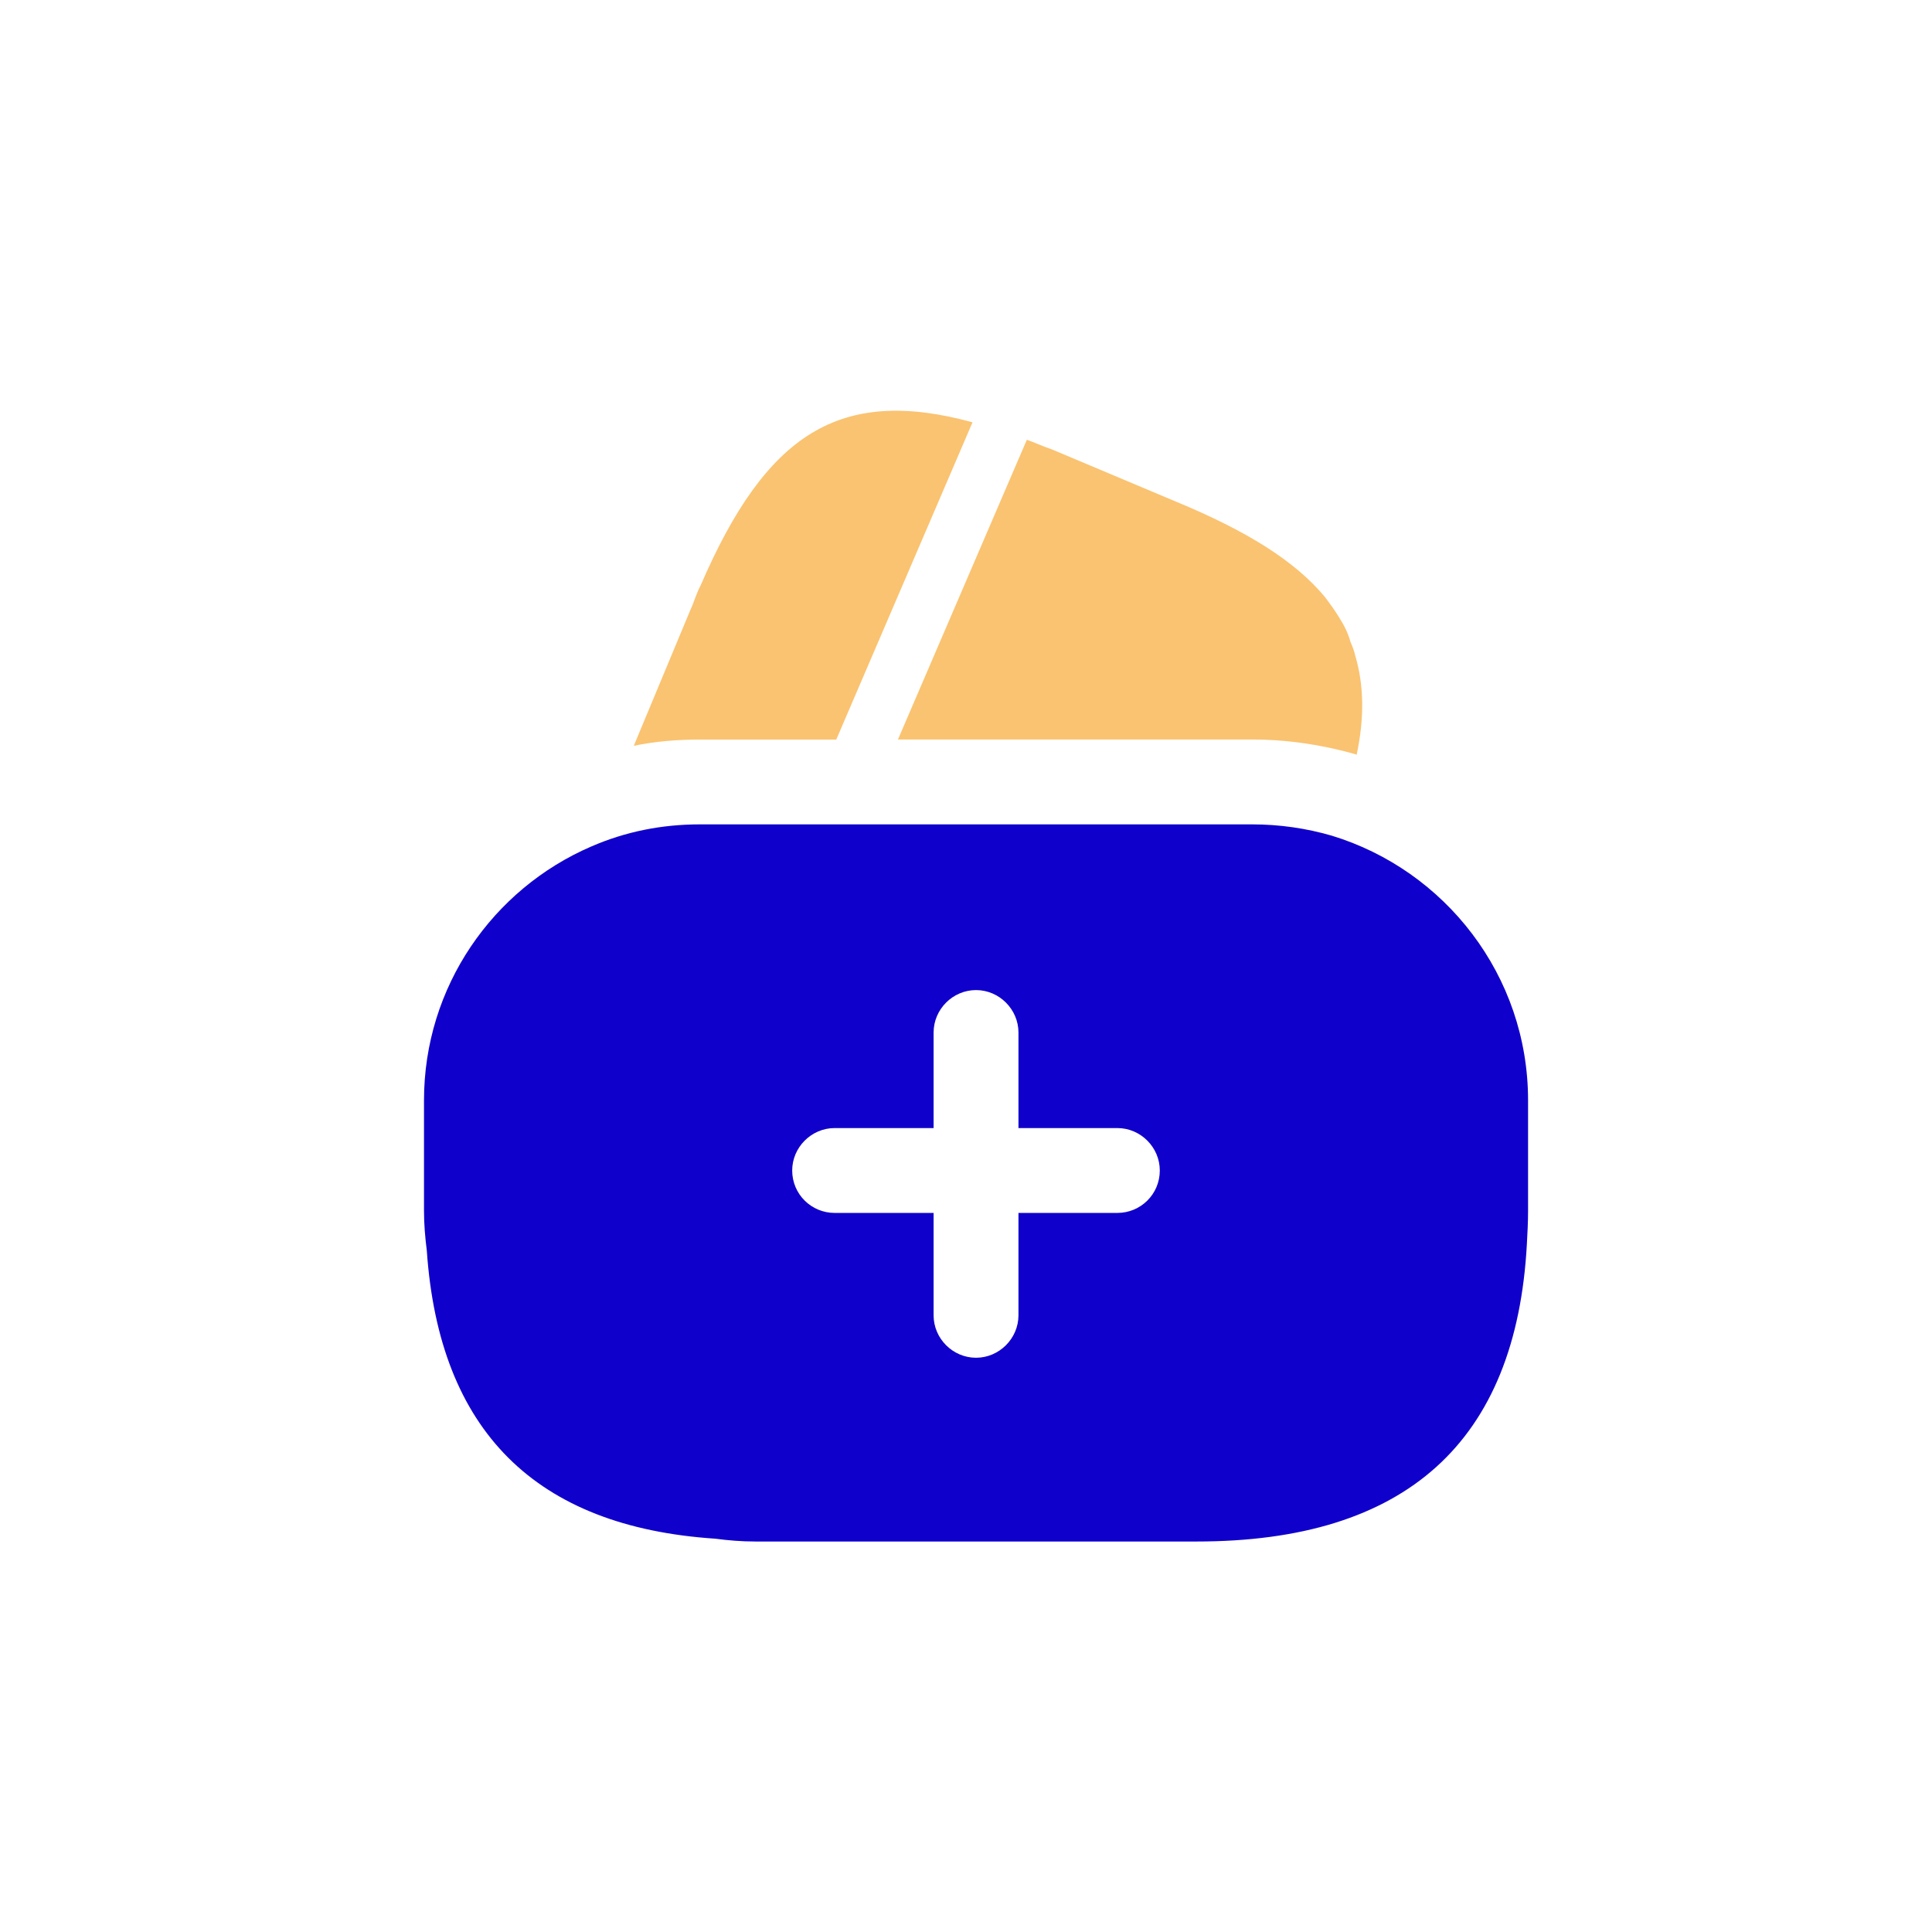 <svg width="26" height="26" viewBox="0 0 26 26" fill="none" xmlns="http://www.w3.org/2000/svg">
<path d="M13.088 5.683L11.254 9.953H9.419C9.115 9.953 8.818 9.976 8.529 10.037L9.29 8.21L9.32 8.141L9.366 8.019C9.389 7.966 9.404 7.92 9.427 7.882C10.31 5.835 11.3 5.195 13.088 5.683Z" fill="#FAC371"/>
<path d="M18.257 10.158L18.241 10.15C17.785 10.021 17.32 9.952 16.848 9.952H12.084L13.796 5.971L13.819 5.918C13.925 5.956 14.04 6.009 14.154 6.047L15.836 6.755C16.772 7.143 17.427 7.547 17.83 8.034C17.899 8.125 17.96 8.209 18.021 8.308C18.089 8.415 18.142 8.521 18.173 8.635C18.203 8.704 18.226 8.765 18.241 8.833C18.355 9.221 18.363 9.663 18.257 10.158Z" fill="#FAC371"/>
<path d="M17.922 11.246C17.58 11.147 17.222 11.094 16.849 11.094H9.42C8.902 11.094 8.415 11.193 7.959 11.391C6.634 11.961 5.706 13.278 5.706 14.808V16.293C5.706 16.475 5.721 16.65 5.744 16.833C5.911 19.253 7.205 20.547 9.626 20.707C9.801 20.73 9.976 20.745 10.166 20.745H16.103C18.919 20.745 20.404 19.406 20.548 16.742C20.556 16.597 20.564 16.445 20.564 16.293V14.808C20.564 13.126 19.445 11.71 17.922 11.246ZM15.037 16.323H13.706V17.701C13.706 18.013 13.447 18.272 13.135 18.272C12.822 18.272 12.564 18.013 12.564 17.701V16.323H11.232C10.92 16.323 10.661 16.072 10.661 15.752C10.661 15.44 10.92 15.181 11.232 15.181H12.564V13.895C12.564 13.583 12.822 13.324 13.135 13.324C13.447 13.324 13.706 13.583 13.706 13.895V15.181H15.037C15.35 15.181 15.608 15.44 15.608 15.752C15.608 16.072 15.35 16.323 15.037 16.323Z" fill="#1000CB"/>
</svg>
